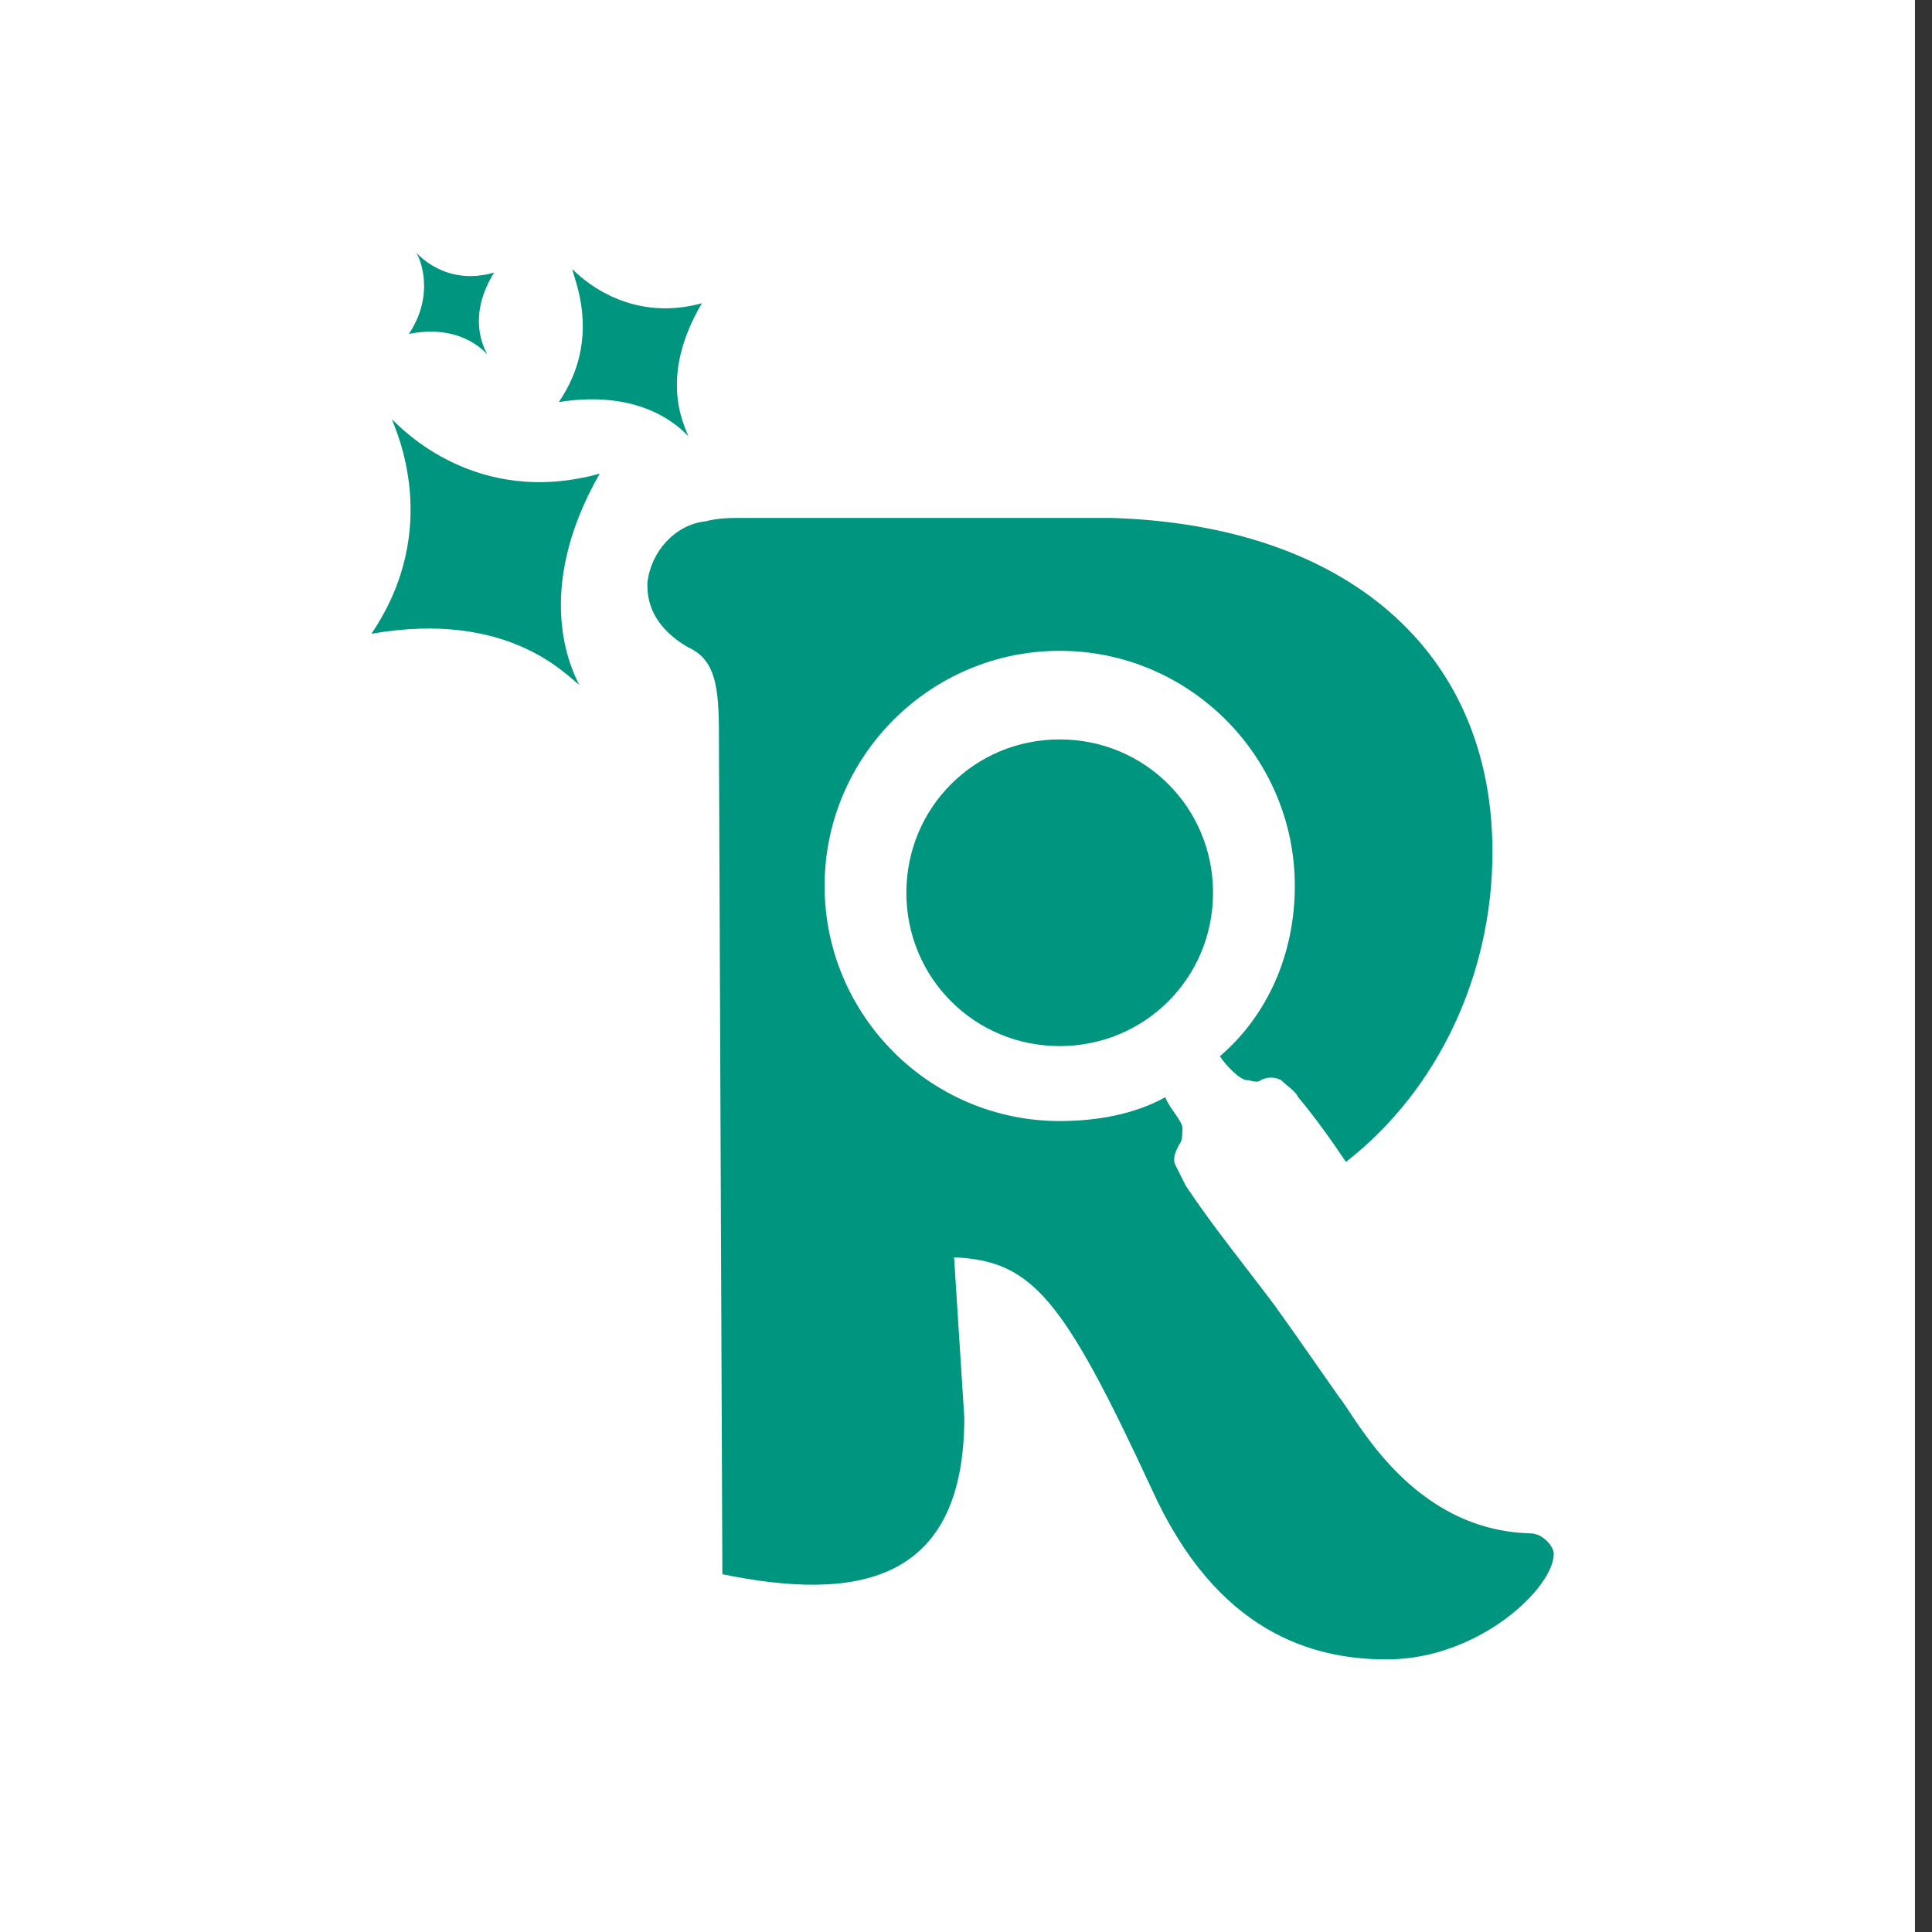 <?xml version="1.0" encoding="UTF-8" standalone="yes"?>
<svg xml:space="preserve" baseProfile="tiny-ps" version="1.2" viewBox="0 0 56.7 56.7" xmlns="http://www.w3.org/2000/svg">
  <rect x="0" y="0" width="56.7" height="56.7" fill="#333333" stroke="none"/>
  <title>bimi-svg-tiny-12-ps</title>
  <path fill="#FFF" d="M0 0h56.2v56.7H0z"/>
  <g fill="#00957F">
    <path d="M26.6 26.2c0 2.5 2 4.5 4.5 4.5s4.5-2 4.5-4.5-2-4.5-4.5-4.5-4.5 2-4.5 4.5zM44.9 45c-3.5-.1-5.1-3.4-5.6-4l-1.4-2-.5-.7c-.9-1.2-1.8-2.3-2.6-3.5l-.3-.6c-.1-.2 0-.4.1-.6.1-.1.1-.3.1-.5s-.4-.6-.5-.9c-.9.5-2 .7-3.1.7-3.8 0-6.9-3.1-6.9-6.9s3.1-6.9 6.9-6.9S38 22.2 38 26c0 2-.8 3.8-2.2 5 .2.3.6.7.8.7.1 0 .3.1.4 0 .2-.1.4-.1.6 0 .2.2.4.3.5.5.5.6 1 1.3 1.4 1.9 2.7-2.1 4.3-5.5 4.3-9.1 0-5.9-4.3-9.6-11.2-9.8H21.8c-.4 0-.7 0-1.1.1-.9.1-1.6.9-1.7 1.8v.1c0 .8.5 1.4 1.2 1.8.9.4.9 1.4.9 2.9l.1 24.3c3.9.8 7.1.3 7.1-4.6l-.3-4.7c2.3.1 3.2 1.2 5.8 6.8 1.9 4.2 4.7 5 6.9 5 2.7 0 4.9-2.1 4.9-3.1 0-.2-.3-.6-.7-.6zM17.6 13.9c-2 3.5-.8 5.8-.6 6.2-.4-.3-2.1-2.2-6.1-1.5 2.1-3.1.7-6 .6-6.3.3.3 2.5 2.6 6.1 1.6zM20.6 8.9c-1.3 2.2-.5 3.6-.4 3.9-.2-.2-1.3-1.4-3.8-1 1.3-1.9.4-3.7.4-3.9.2.2 1.6 1.6 3.8 1zM14.5 8c-.8 1.3-.3 2.2-.2 2.4-.1-.1-.8-.9-2.3-.6.8-1.2.3-2.3.2-2.4.1.1.9 1 2.3.6z"/>
  </g>
</svg>